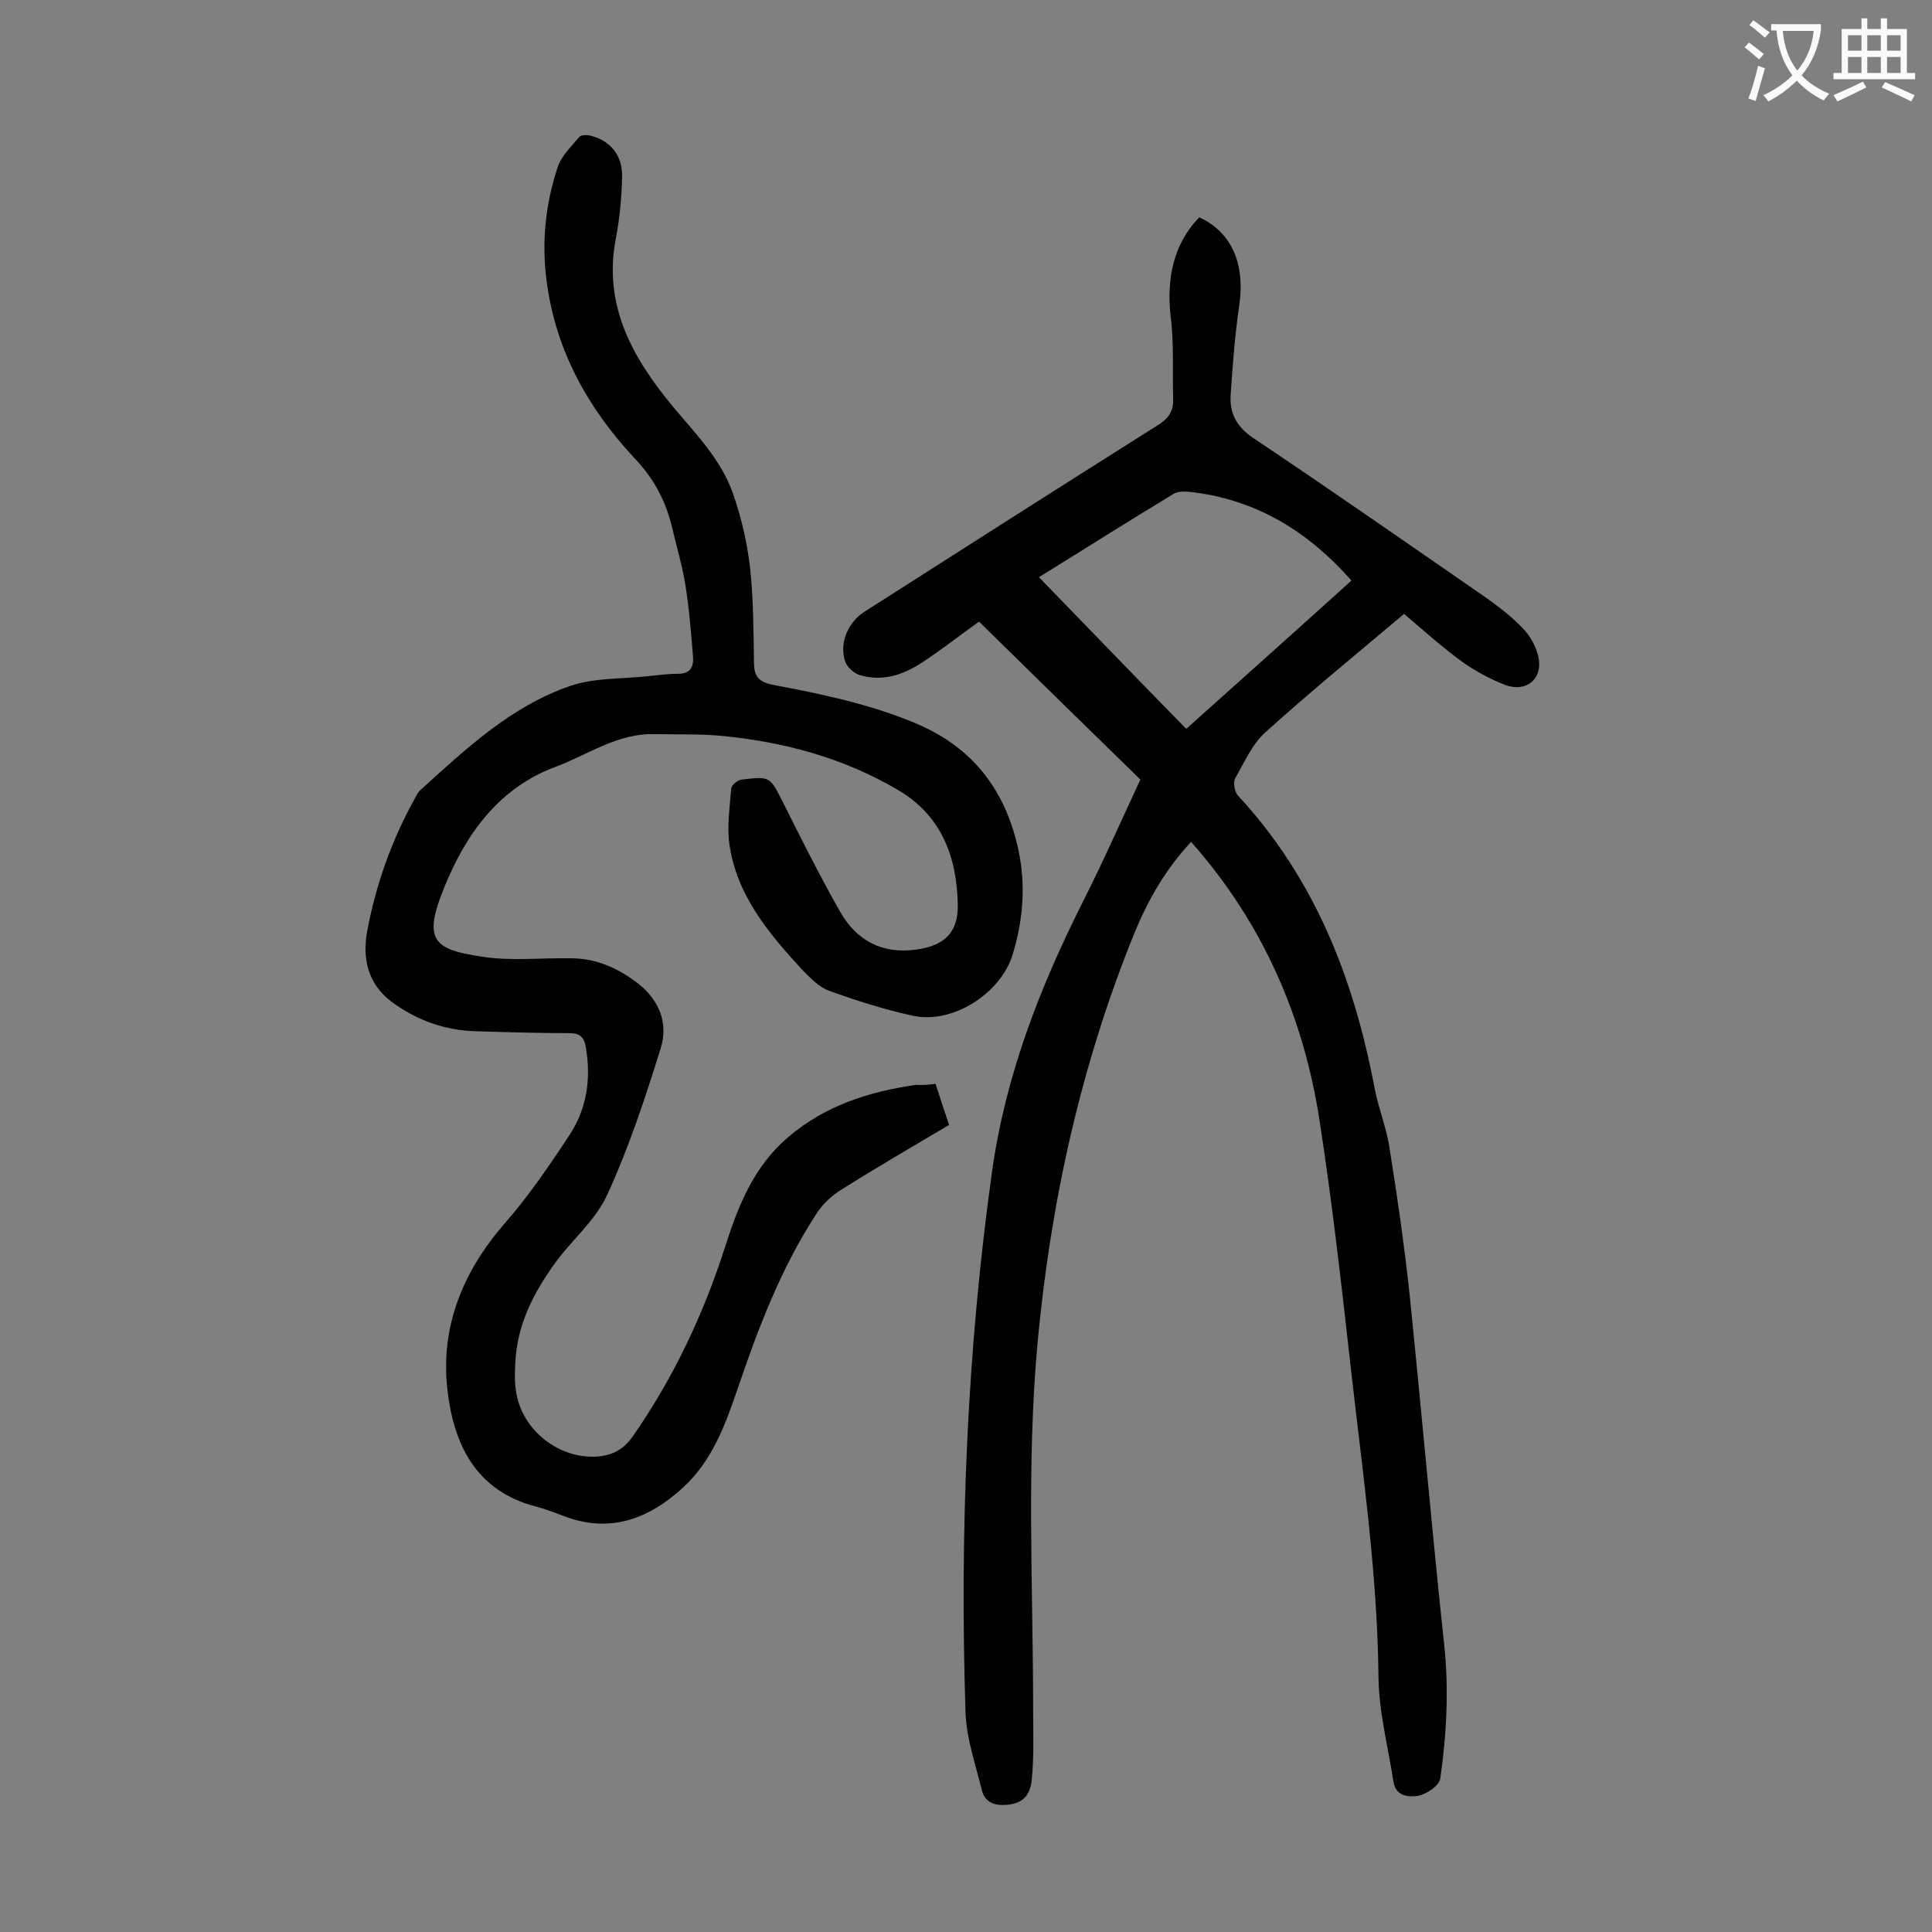 <svg enable-background="new 0 0 400 400" viewBox="0 0 400 400" xmlns="http://www.w3.org/2000/svg"><rect x="0" y="0" width="400" height="400" fill="#808080" stroke="none"/><path d="m246.6 174.3c-5.3 5.7-8.9 12-11.7 18.8-11.1 27.3-17.4 55.8-20.1 85.1-2.3 25.3-.9 50.6-.9 75.9 0 4.8.2 9.7-.3 14.5-.4 3.8-2.6 5.1-6.1 5.1-2.2 0-3.7-1-4.2-3-1.3-5.3-3.2-10.7-3.4-16.1-1.2-37.5.3-74.9 5.5-112.1 2.8-19.9 9.9-38.1 18.8-55.8 4.2-8.3 7.9-16.7 11.9-25.3-11.3-11-22.5-22-33.4-32.7-4.2 3-8 6-12 8.6-3.9 2.5-8.2 3.9-12.9 2.4-1.1-.4-2.4-1.6-2.8-2.7-1.3-3.7.5-8.1 3.9-10.3 20.2-12.9 40.4-25.8 60.7-38.6 2.1-1.3 3.3-2.7 3.3-5.2-.2-5.7.2-11.5-.5-17.1-1-8.3.7-15.5 5.9-20.8 6.6 3 9.5 9.5 8.3 18-.9 6.2-1.4 12.5-1.8 18.7-.3 4 1.4 6.9 5 9.2 16.1 10.8 31.9 21.8 47.8 32.8 2.7 1.9 5.4 4 7.6 6.3 1.5 1.5 2.7 3.6 3.2 5.6 1.3 4.7-2.2 7.9-6.8 6.2-3.1-1.2-6.2-2.9-8.9-4.8-4.1-3-7.9-6.4-12-9.9-9.6 8.1-19.4 16.1-28.7 24.5-2.8 2.5-4.4 6.3-6.3 9.6-.4.8-.1 2.6.5 3.4 16 17.2 24.1 38 28.4 60.7.8 4.2 2.5 8.3 3.1 12.5 1.6 9.9 3 19.8 4.1 29.8 2.5 24.3 4.6 48.6 7.2 72.9 1 9.3.5 18.5-.8 27.7-.2 1.5-2.9 3.3-4.6 3.6-1.8.3-4.6.2-5.1-2.9-1.1-7.2-3-14.4-3.1-21.6-.2-21.7-3.4-43.2-5.8-64.7-1.9-16.9-3.8-33.8-6.4-50.6-3.3-21.5-11.8-41-26.6-57.7zm33.2-54.1c-8.8-10-19.2-16.4-32.1-18.2-1.6-.2-3.6-.5-4.8.3-9.3 5.6-18.4 11.4-27.8 17.2 10.3 10.6 20.3 21 30.5 31.4 11.5-10.3 22.7-20.3 34.2-30.7z" fill="#000001"/><path d="m193.7 224.4c.9 2.8 1.8 5.6 2.8 8.5-7.6 4.5-15 8.8-22.3 13.4-2.1 1.3-4 3.1-5.3 5.2-7.2 11.1-11.9 23.4-16.1 35.8-2.6 7.6-5.3 15.1-11.4 20.7-7.1 6.5-15.2 9.6-24.9 5.8-1.8-.7-3.7-1.4-5.6-1.9-12.6-3.3-17.1-13.2-18.3-24.5-1.4-12.8 3.3-24.2 11.8-34 5-5.7 9.3-12 13.5-18.4 3.6-5.4 4.5-11.7 3.4-18.1-.3-2-1.1-3-3.4-3-6.5 0-13-.2-19.6-.4-6-.2-11.5-2.1-16.4-5.5-5.4-3.6-7-8.9-5.9-15.1 1.8-9.7 5.1-19 9.9-27.6.3-.6.6-1.2 1.1-1.7 9.4-8.5 18.8-17.4 31.1-21.6 5-1.7 10.6-1.4 16-2 2.1-.2 4.2-.5 6.3-.5 2.4 0 3.2-1.3 3.1-3.3-.4-5-.8-10.1-1.6-15.1-.6-3.8-1.7-7.5-2.6-11.3-1.3-5.7-3.7-10.5-7.9-14.9-9.6-10.3-16.3-22.2-18.2-36.5-1.1-8.1-.3-16.2 2.3-23.9.8-2.3 2.8-4.2 4.4-6.1.4-.5 1.6-.5 2.4-.3 4 1 6.6 4 6.5 8.5-.1 4.3-.5 8.6-1.3 12.8-2.7 14 3.6 24.9 12 35 4.7 5.6 9.9 10.9 12.3 17.9 1.7 4.9 2.9 10.1 3.5 15.3.7 6.5.7 13 .8 19.5 0 3 1 4.1 4 4.7 10.1 1.9 20.1 4 29.6 8 12 5.1 18.6 14.1 21.2 26.4 1.5 7.2.9 14.3-1.2 21.3-2.4 8.1-12.4 14.6-20.7 12.8-5.9-1.3-11.7-3.1-17.4-5.2-2-.7-3.8-2.6-5.4-4.2-7-7.6-13.7-15.5-15.2-26.2-.5-3.7.1-7.7.4-11.5.1-.7 1.3-1.7 2.2-1.8 5.9-.7 5.8-.6 8.5 4.7 3.8 7.6 7.6 15.2 11.8 22.6 3.4 6 8.7 8.9 15.8 7.9 5.8-.8 8.7-3.5 8.6-9.3-.2-9.7-3.2-18.3-12.3-23.7-11.2-6.6-23.3-9.9-36.1-11.2-4.8-.5-9.7-.3-14.5-.4-7.5-.2-13.6 4.2-20.2 6.7-12.1 4.4-18.9 14.3-23.3 25.2s-2.1 12.7 8.1 14.2c5.9.9 12.1.2 18.2.3 5.3 0 9.9 2.1 14 5.3 4.3 3.4 6.2 8.2 4.6 13.3-3.2 10.3-6.6 20.6-11.1 30.4-2.5 5.5-7.7 9.6-11.2 14.7-4.2 5.9-7.4 12.3-7.8 19.8-.1 2-.2 4 .1 5.9 1 7.8 8.2 13.9 16.1 13.8 3.4-.1 6-1.2 8.1-4.2 8.5-12.2 14.7-25.4 19.2-39.5 2.7-8.4 5.9-16.4 12.9-22.4 7.7-6.6 16.8-9.5 26.6-10.9 1.1.1 2.4 0 4-.2z" fill="#000001"/><g fill="#fafafb"><path d="m362.1 8.8c1.1.8 2.1 1.6 3.1 2.4l-1 1.1c-1.3-1.1-2.3-2-3-2.5zm1.9 4.8c.5.2.9.4 1.4.5-.6 2.3-1.3 4.5-1.9 6.8l-1.5-.5c.8-2.1 1.4-4.3 2-6.8zm-1-9.4c1.3.9 2.4 1.8 3.4 2.5l-1 1.1c-1.4-1.2-2.4-2.1-3.2-2.6zm3.7 2.2v-1.4h10.3v1.2c-.5 3.6-1.8 6.8-4 9.4 1.5 1.6 3.4 2.8 5.7 3.8-.3.4-.7.8-1.1 1.4-2.3-1.1-4.1-2.5-5.6-4.1-1.6 1.6-3.6 3.1-5.9 4.3-.3-.5-.7-.9-1-1.3 2.4-1.1 4.4-2.5 6-4.1-1.9-2.5-3-5.6-3.3-9.3h-1.1zm8.8 0h-6.4c.3 3.3 1.3 6 3 8.2 2-2.3 3.1-5.1 3.4-8.2z"/><path d="m385.3 3.8h1.3v2.2h2.8v-2.2h1.3v2.2h4.1v9.1h1.7v1.3h-16.9v-1.3h1.7v-9.1h4.1v-2.2zm.4 13.1.7 1.2c-1.8.9-3.8 1.9-6 2.9-.2-.4-.5-.8-.8-1.3 2.3-1 4.3-1.9 6.1-2.8zm-3.1-6.4h2.8v-3.2h-2.8zm0 4.6h2.8v-3.3h-2.8zm4-4.6h2.8v-3.2h-2.8zm0 4.6h2.8v-3.3h-2.8zm3.7 1.9c2.1.9 4.1 1.8 6.1 2.7l-.7 1.3c-2.2-1.1-4.2-2-6.1-2.9zm3.2-9.7h-2.8v3.2h2.8zm-2.8 7.8h2.8v-3.3h-2.8z"/></g></svg>